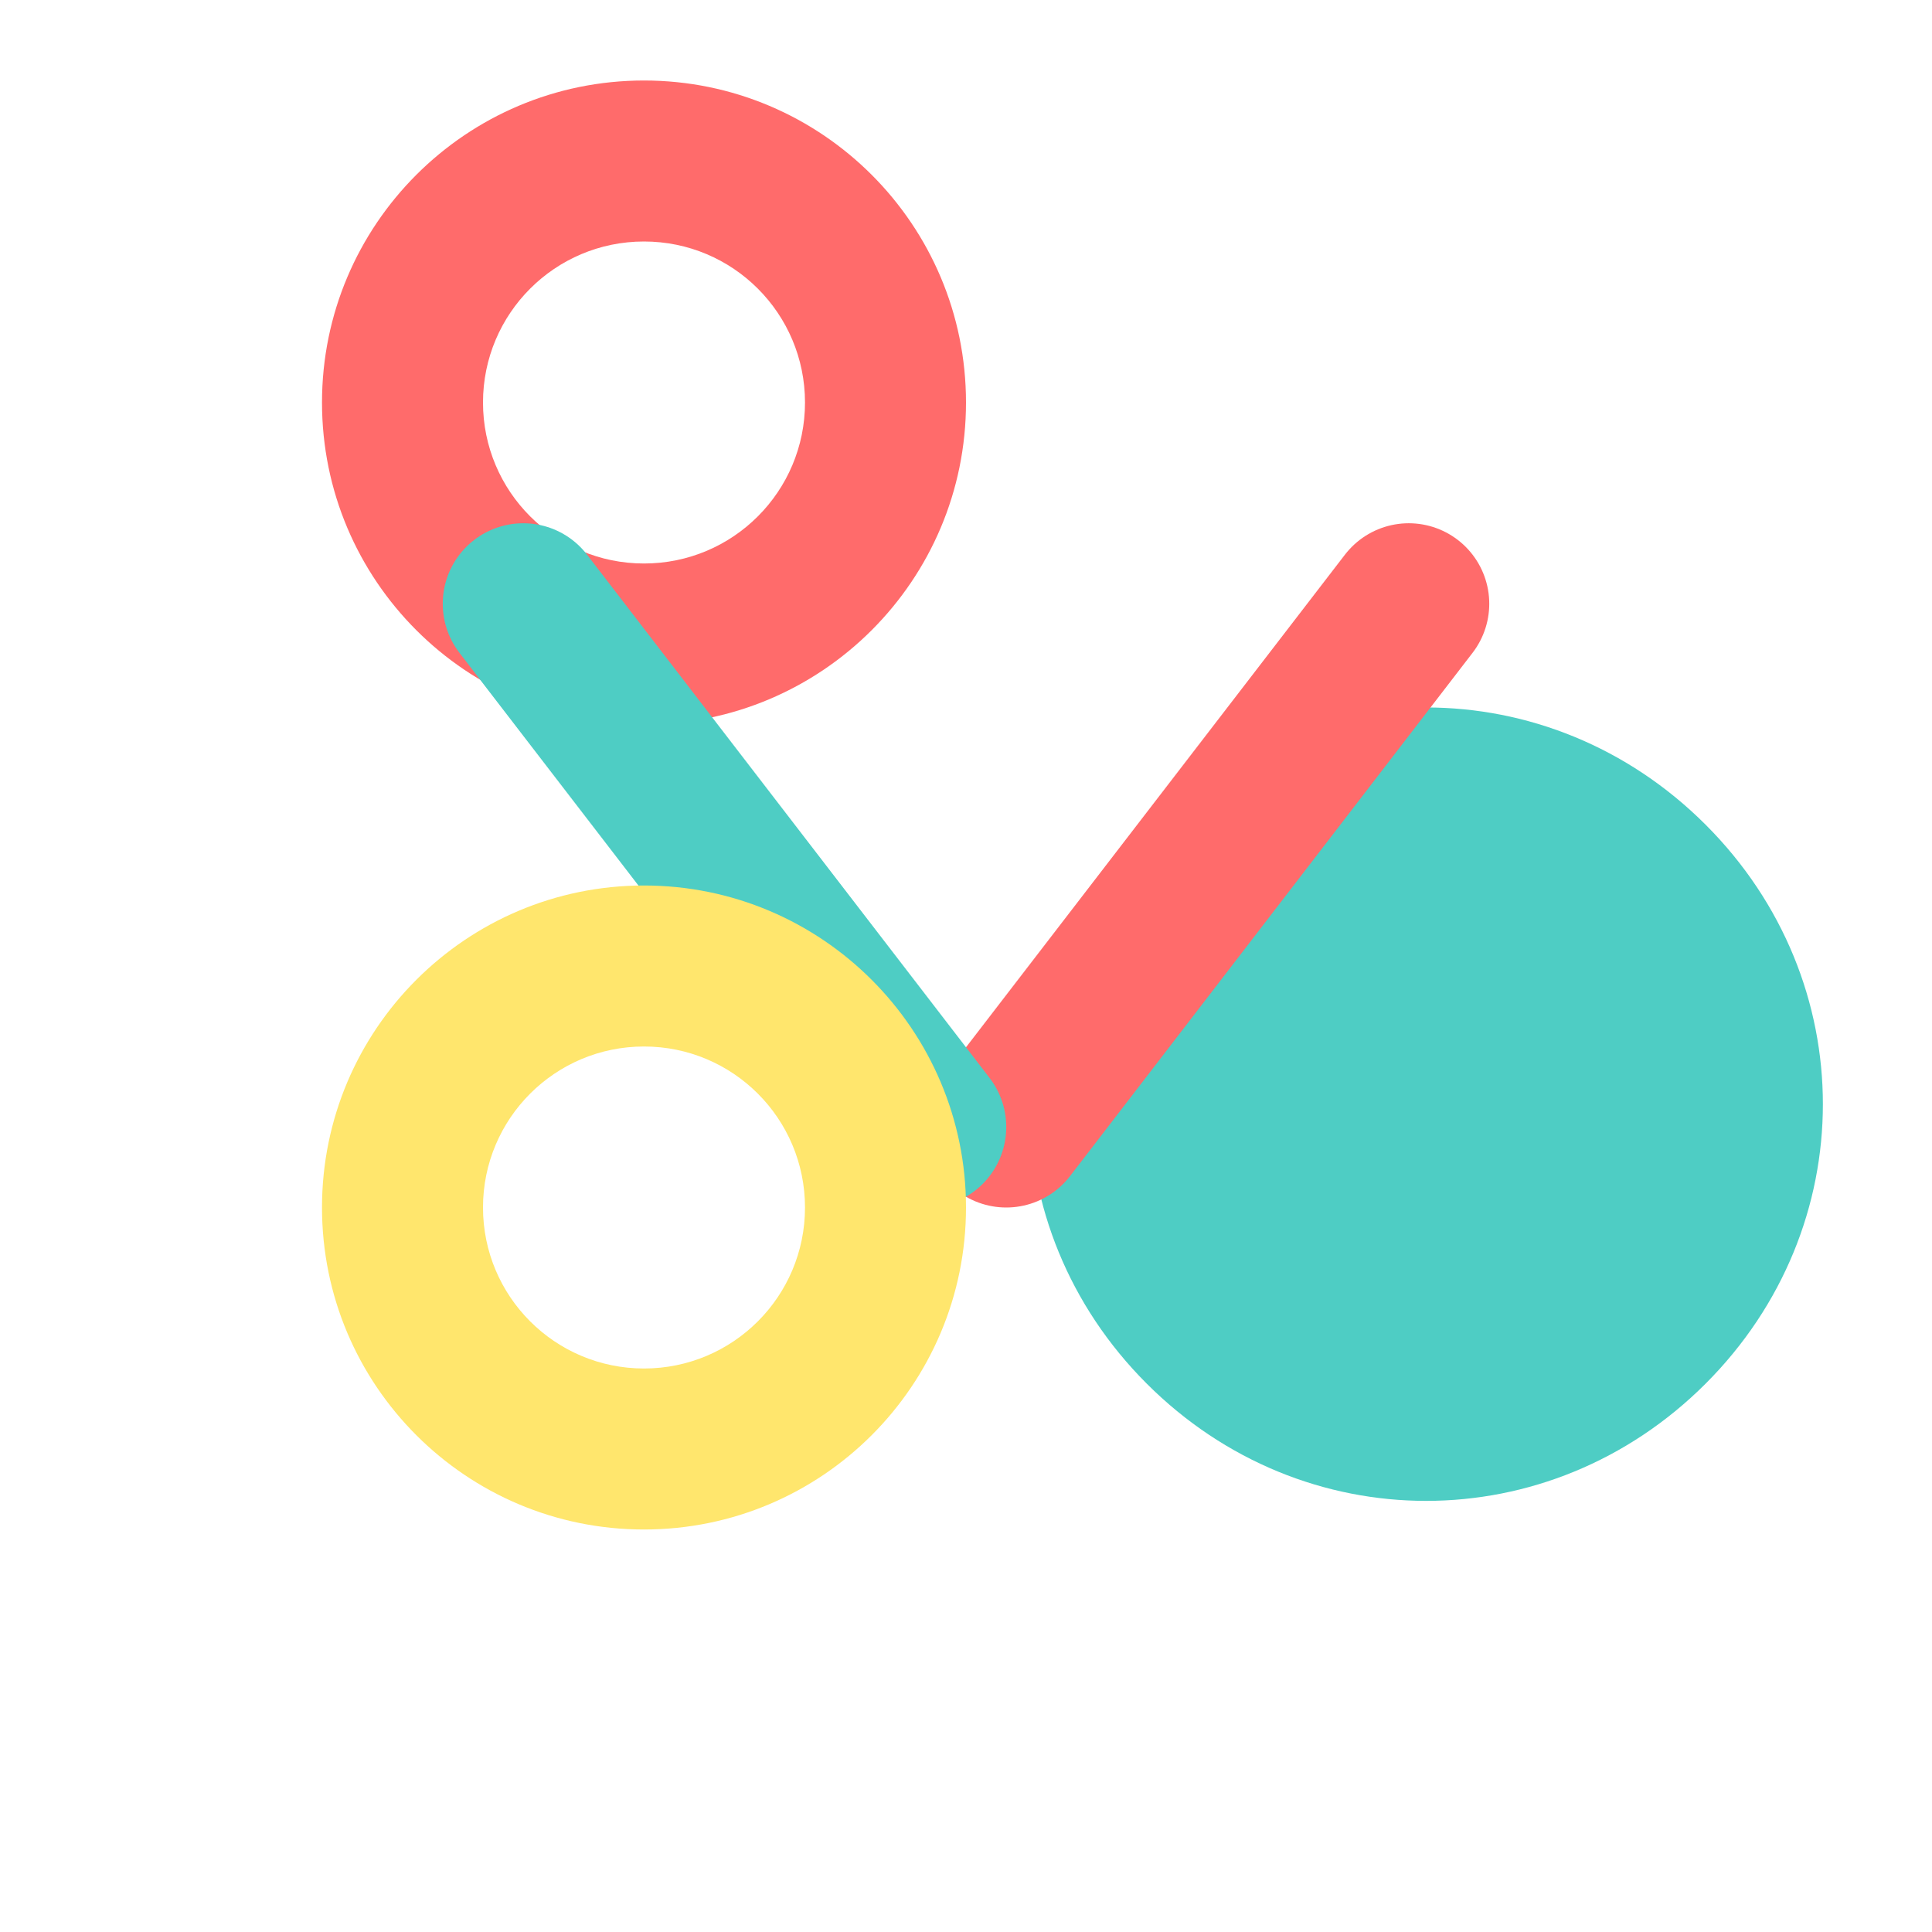 <?xml version="1.0" encoding="UTF-8"?>
<svg width="24px" height="24px" viewBox="0 0 24 24" version="1.1" xmlns="http://www.w3.org/2000/svg" xmlns:xlink="http://www.w3.org/1999/xlink">
    <title>Scissors Icon</title>
    <g stroke="none" stroke-width="1" fill="none" fill-rule="evenodd">
        <path d="M8,7 C9.105,7 10,6.105 10,5 C10,3.895 9.105,3 8,3 C6.895,3 6,3.895 6,5 C6,6.105 6.895,7 8,7 Z M8,9 C5.791,9 4,7.209 4,5 C4,2.791 5.791,1 8,1 C10.209,1 12,2.791 12,5 C12,7.209 10.209,9 8,9 Z" fill="#FF6B6B" fill-rule="nonzero"></path>
        <path d="M19.774,15.774 C20.744,14.803 20.744,13.23 19.774,12.259 C18.803,11.289 17.23,11.289 16.259,12.259 C15.289,13.23 15.289,14.803 16.259,15.774 C17.23,16.744 18.803,16.744 19.774,15.774 Z M21.188,17.188 C23.13,15.246 23.13,12.186 21.188,10.245 C19.246,8.303 16.186,8.303 14.245,10.245 C12.303,12.186 12.303,15.246 14.245,17.188 C16.186,19.13 19.246,19.13 21.188,17.188 Z" fill="#4ECDC4" fill-rule="nonzero"></path>
        <path d="M12.5,14 L17.5,7.5" stroke="#FF6B6B" stroke-width="2" stroke-linecap="round"></path>
        <path d="M6.5,14 L11.5,7.5" stroke="#4ECDC4" stroke-width="2" stroke-linecap="round" transform="translate(9, 10.75) scale(-1, 1) translate(-9, -10.75) "></path>
        <path d="M8,17 C9.105,17 10,16.105 10,15 C10,13.895 9.105,13 8,13 C6.895,13 6,13.895 6,15 C6,16.105 6.895,17 8,17 Z M8,19 C5.791,19 4,17.209 4,15 C4,12.791 5.791,11 8,11 C10.209,11 12,12.791 12,15 C12,17.209 10.209,19 8,19 Z" fill="#FFE66D" fill-rule="nonzero"></path>
    </g>
</svg>